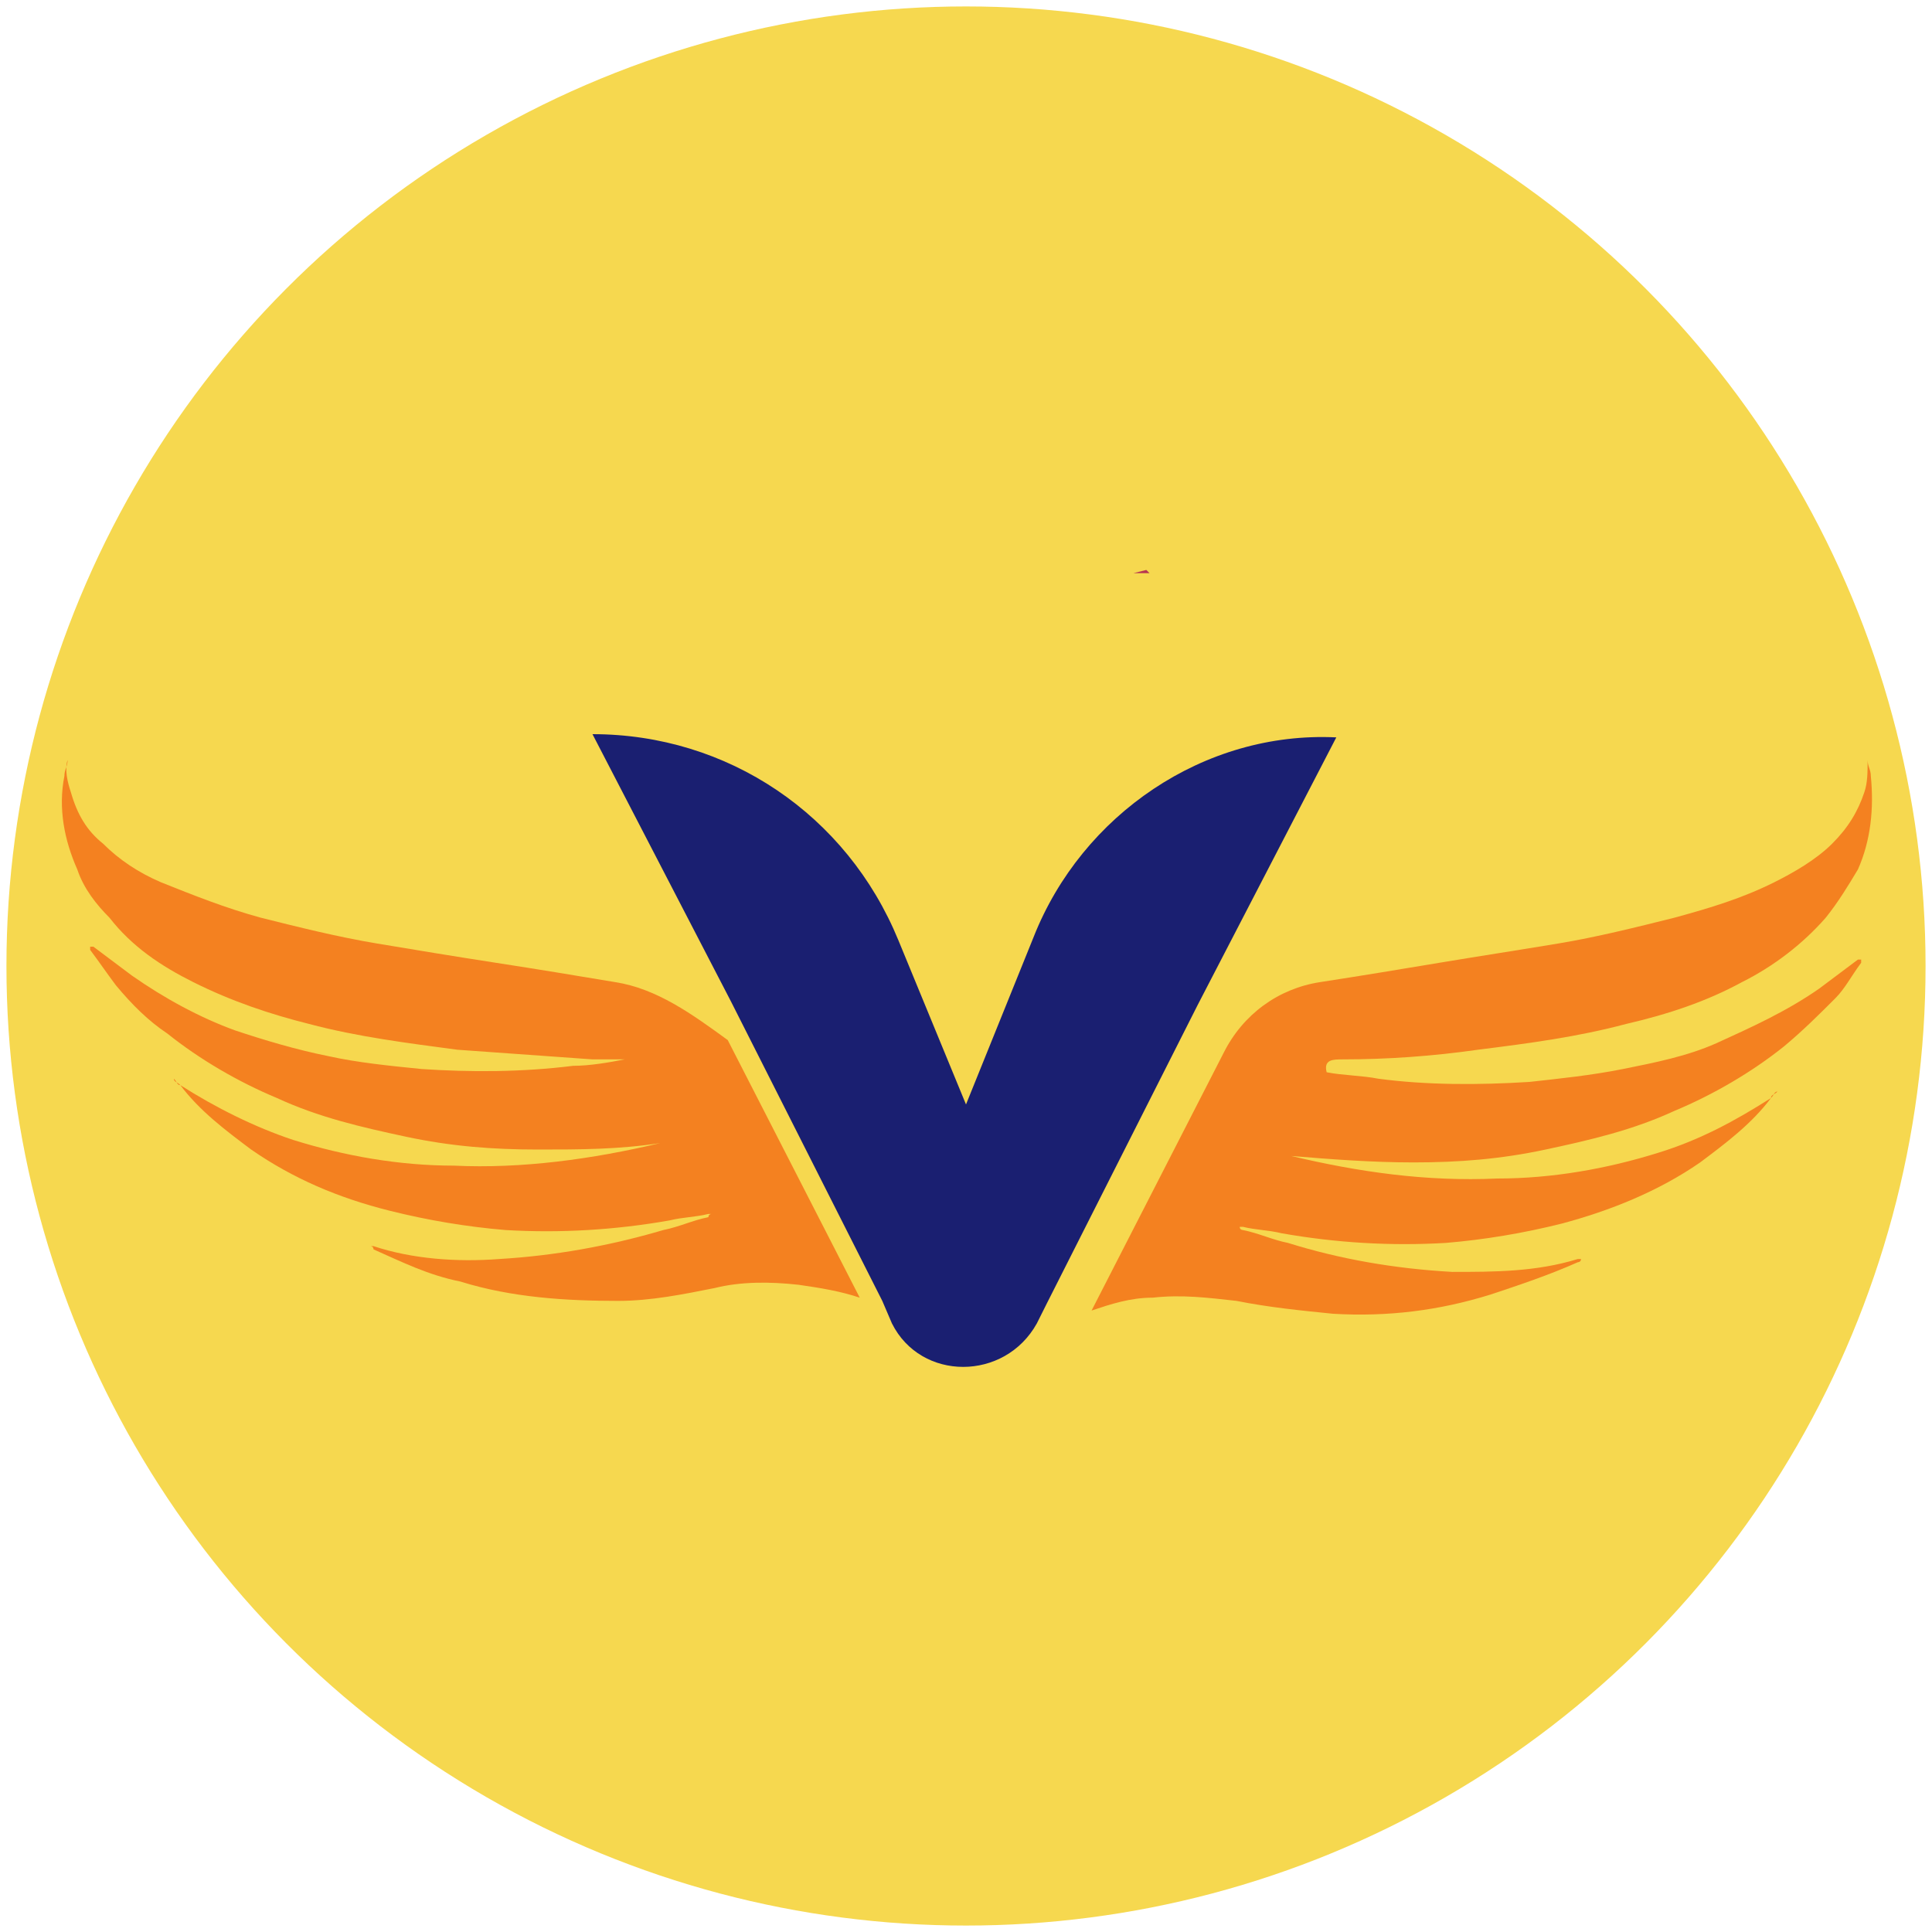 <?xml version="1.0" encoding="utf-8"?>
<!-- Generator: Adobe Illustrator 26.0.2, SVG Export Plug-In . SVG Version: 6.00 Build 0)  -->
<svg version="1.1" id="Layer_1" xmlns="http://www.w3.org/2000/svg" xmlns:xlink="http://www.w3.org/1999/xlink" x="0px" y="0px"
	 viewBox="0 0 60 60" style="enable-background:new 0 0 60 60;" xml:space="preserve">
<style type="text/css">
	.st0{fill:#F6D84F;}
	.st1{fill:#B73651;}
	.st2{fill:#F48120;}
	.st3{fill:#1A1F71;}
</style>
<circle class="st0" cx="30" cy="30" r="29.8"/>
<g>
	<path class="st1" d="M35.2,17.8c0,0,0.2,0,0.5,0l-0.1-0.1L35.2,17.8z"/>
	<path class="st2" d="M19.1,30.5c-1.2-0.2-2.4-0.4-3.7-0.6c-1.3-0.2-2.5-0.4-3.7-0.6c-1.2-0.2-2.4-0.5-3.6-0.8C7,28.2,6,27.8,5,27.4
		c-0.7-0.3-1.3-0.7-1.8-1.2c-0.5-0.4-0.8-0.9-1-1.6c-0.1-0.3-0.2-0.7-0.1-1c0,0,0,0,0-0.1c0,0,0,0,0,0.1c0,0.2-0.1,0.3-0.1,0.5
		c-0.2,1,0,2,0.4,2.9c0.2,0.6,0.6,1.1,1,1.5c0.7,0.9,1.6,1.5,2.6,2c1.2,0.6,2.4,1,3.6,1.3c1.5,0.4,3.1,0.6,4.6,0.8
		c1.4,0.1,2.8,0.2,4.2,0.3c0.3,0,0.7,0,1,0c0,0,0,0,0.1,0c0,0,0,0-0.1,0c-0.5,0.1-1.1,0.2-1.6,0.2c-1.6,0.2-3.2,0.2-4.7,0.1
		c-1-0.1-2-0.2-2.9-0.4c-1-0.2-2-0.5-2.9-0.8c-1.1-0.4-2.2-1-3.2-1.7c-0.4-0.3-0.8-0.6-1.2-0.9c0,0-0.1,0-0.1,0c0,0,0,0.1,0,0.1
		c0.3,0.4,0.5,0.7,0.8,1.1c0.5,0.6,1,1.1,1.6,1.5c1,0.8,2.2,1.5,3.4,2c1.3,0.6,2.6,0.9,4,1.2c1.4,0.3,2.7,0.4,4.1,0.4
		c1.3,0,2.5,0,3.8-0.2c0,0,0,0,0.1,0c0,0,0,0,0,0c0,0,0,0,0,0c0,0,0,0-0.1,0c-2.1,0.5-4.3,0.8-6.4,0.7c-1.7,0-3.4-0.3-5-0.8
		c-1.2-0.4-2.4-1-3.5-1.7c-0.1-0.1-0.2-0.1-0.2-0.2c0.1,0.1,0.1,0.2,0.2,0.2c0.6,0.8,1.4,1.4,2.2,2c1.3,0.9,2.7,1.5,4.3,1.9
		c1.2,0.3,2.4,0.5,3.6,0.6c1.7,0.1,3.4,0,5.1-0.3c0.4-0.1,0.8-0.1,1.2-0.2c0,0,0.1,0,0.1,0c0,0-0.1,0-0.1,0.1c0,0,0,0,0,0
		c-0.5,0.1-0.9,0.3-1.4,0.4c-1.7,0.5-3.4,0.8-5.1,0.9c-1.3,0.1-2.7,0-3.9-0.4c0,0,0,0-0.1,0c0,0,0,0,0,0c0,0,0,0,0,0
		c0,0,0.1,0,0.1,0.1c0.9,0.4,1.7,0.8,2.7,1c1.6,0.5,3.3,0.6,4.9,0.6c1,0,2-0.2,3-0.4c0.8-0.2,1.7-0.2,2.6-0.1
		c0.7,0.1,1.3,0.2,1.9,0.4l-4.1-8C21.5,31.5,20.4,30.7,19.1,30.5C19.1,30.5,19.1,30.5,19.1,30.5z"/>
	<path class="st2" d="M41.7,32.9c1.4,0,2.8-0.1,4.2-0.3c1.6-0.2,3.1-0.4,4.6-0.8c1.3-0.3,2.5-0.7,3.6-1.3c1-0.5,1.9-1.2,2.6-2
		c0.4-0.5,0.7-1,1-1.5c0.4-0.9,0.5-1.9,0.4-2.9c0-0.2-0.1-0.3-0.1-0.5c0,0,0,0,0-0.1c0,0,0,0,0,0.1c0,0.4,0,0.7-0.1,1
		c-0.2,0.6-0.5,1.1-1,1.6c-0.5,0.5-1.2,0.9-1.8,1.2c-1,0.5-2,0.8-3.1,1.1c-1.2,0.3-2.4,0.6-3.6,0.8c-1.2,0.2-2.5,0.4-3.7,0.6
		c-1.2,0.2-2.4,0.4-3.7,0.6c0,0,0,0,0,0c-1.3,0.2-2.4,1-3,2.2l-4.1,8c0.6-0.2,1.2-0.4,1.9-0.4c0.9-0.1,1.7,0,2.6,0.1
		c1,0.2,2,0.3,3,0.4c1.7,0.1,3.3-0.1,4.9-0.6c0.9-0.3,1.8-0.6,2.7-1c0,0,0.1,0,0.1-0.1c0,0,0,0,0,0c0,0,0,0,0,0c0,0,0,0-0.1,0
		c-1.3,0.4-2.6,0.4-3.9,0.4c-1.8-0.1-3.5-0.4-5.1-0.9c-0.5-0.1-0.9-0.3-1.4-0.4c0,0,0,0,0,0c0,0-0.1,0-0.1-0.1c0,0,0.1,0,0.1,0
		c0.4,0.1,0.8,0.1,1.2,0.2c1.7,0.3,3.4,0.4,5.1,0.3c1.2-0.1,2.4-0.3,3.6-0.6c1.5-0.4,3-1,4.3-1.9c0.8-0.6,1.6-1.2,2.2-2
		c0.1-0.1,0.1-0.2,0.2-0.2c-0.1,0.1-0.2,0.1-0.2,0.2c-1.1,0.7-2.2,1.3-3.5,1.7c-1.6,0.5-3.3,0.8-5,0.8c-2.2,0.1-4.3-0.2-6.4-0.7
		c0,0,0,0-0.1,0c0,0,0,0,0,0c0,0,0,0,0,0c0,0,0,0,0.1,0c1.2,0.1,2.5,0.2,3.8,0.2c1.4,0,2.7-0.1,4.1-0.4c1.4-0.3,2.7-0.6,4-1.2
		c1.2-0.5,2.4-1.2,3.4-2c0.6-0.5,1.1-1,1.6-1.5c0.3-0.3,0.5-0.7,0.8-1.1c0,0,0-0.1,0-0.1c0,0-0.1,0-0.1,0c-0.4,0.3-0.8,0.6-1.2,0.9
		c-1,0.7-2.1,1.2-3.2,1.7c-0.9,0.4-1.9,0.6-2.9,0.8c-1,0.2-2,0.3-2.9,0.4c-1.6,0.1-3.2,0.1-4.7-0.1c-0.5-0.1-1.1-0.1-1.6-0.2
		c0,0,0,0-0.1,0c0,0,0,0,0.1,0C41.1,32.9,41.4,32.9,41.7,32.9z"/>
	<path class="st3" d="M32.1,29.1L30,34.3l-2.1-5.1c-1.6-3.9-5.3-6.4-9.5-6.4h0l4.3,8.3l4.7,9.3l0.3,0.7c0.9,1.8,3.5,1.8,4.5,0
		l0.3-0.6l4.7-9.3l4.3-8.3h0C37.4,22.7,33.6,25.3,32.1,29.1z"/>
</g>
</svg>

